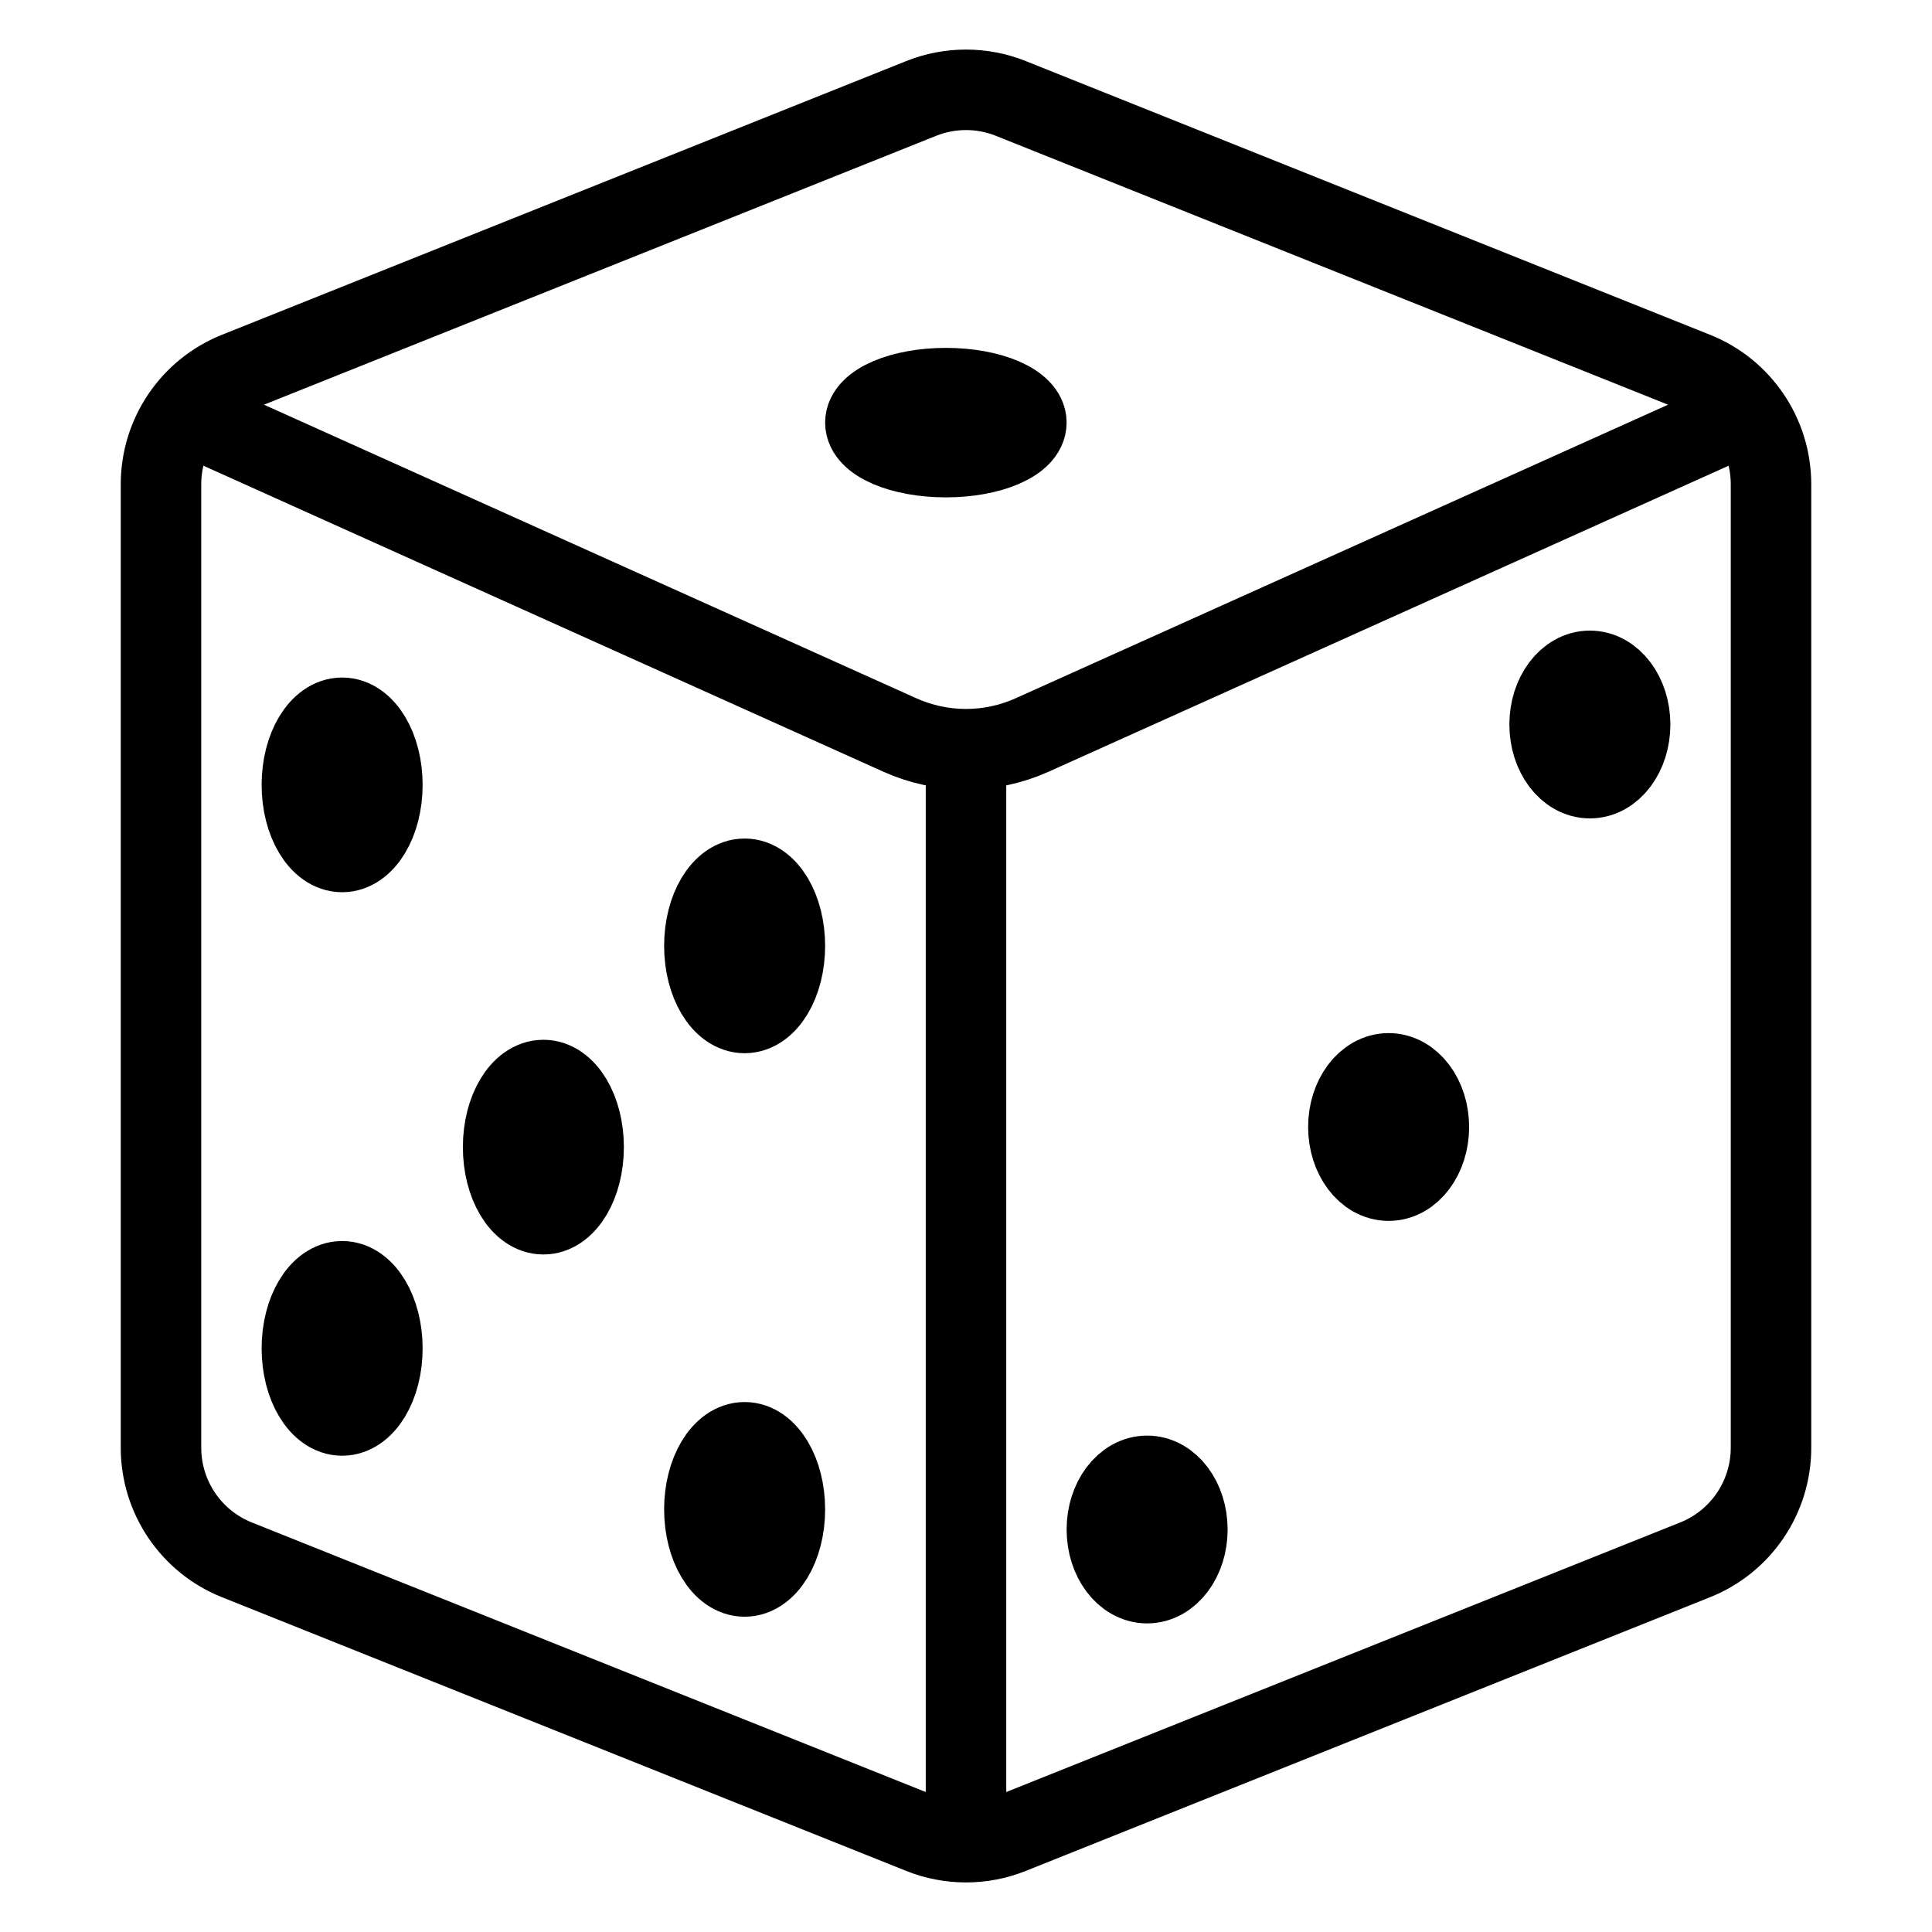 <?xml version="1.0" encoding="utf-8"?>
<!-- Generator: Adobe Illustrator 18.0.0, SVG Export Plug-In . SVG Version: 6.00 Build 0)  -->
<!DOCTYPE svg PUBLIC "-//W3C//DTD SVG 1.1//EN" "http://www.w3.org/Graphics/SVG/1.1/DTD/svg11.dtd">
<svg version="1.1" xmlns="http://www.w3.org/2000/svg" xmlns:xlink="http://www.w3.org/1999/xlink" x="0px" y="0px"
	 viewBox="0 0 48 48" enable-background="new 0 0 48 48" xml:space="preserve">
<g id="Layer_1">
</g>
<g id="toys-3">
</g>
<g id="toys-2">
</g>
<g id="toys-1">
</g>
<g id="kids-star">
</g>
<g id="game-st">
</g>
<g id="wind-toy-2">
</g>
<g id="wind-toy">
</g>
<g id="circle-ride">
</g>
<g id="horse-cycle">
</g>
<g id="globe-climping">
</g>
<g id="park-game-4">
</g>
<g id="verticle-stair">
</g>
<g id="upandown-2">
</g>
<g id="upandown">
</g>
<g id="climping">
</g>
<g id="parkgame-2">
</g>
<g id="park-game">
</g>
<g id="playground">
</g>
<g id="cricketball">
</g>
<g id="basketball_1_">
</g>
<g id="baseball_1_">
</g>
<g id="ball-5">
</g>
<g id="ball-4">
</g>
<g id="ball-3">
</g>
<g id="archery-1">
</g>
<g id="archery">
</g>
<g id="gymnastics">
</g>
<g id="wight">
</g>
<g id="winner">
</g>
<g id="underwater">
</g>
<g id="cycling">
</g>
<g id="bowlling">
</g>
<g id="cricket-2">
</g>
<g id="football-2">
</g>
<g id="shuttile">
</g>
<g id="football_1_">
</g>
<g id="golf">
</g>
<g id="running">
</g>
<g id="archery-2">
</g>
<g id="cards">
</g>
<g id="dice-2">
</g>
<g id="prices">
</g>
<g id="timer_1_">
</g>
<g id="progress-bar">
</g>
<g id="fistball_1_">
</g>
<g id="time-board">
</g>
<g id="score-board">
</g>
<g id="team">
</g>
<g id="bat">
</g>
<g id="stumps">
</g>
<g id="surffing">
</g>
<g id="helmet">
</g>
<g id="bootom_wear">
</g>
<g id="sports-wear">
</g>
<g id="indoorgame">
</g>
<g id="sponsers">
</g>
<g id="medal">
</g>
<g id="running-shoes">
</g>
<g id="corcke">
</g>
<g id="gloves">
</g>
<g id="shattile-bat">
</g>
<g id="drink">
</g>
<g id="base-ball">
</g>
<g id="hokky">
</g>
<g id="golf-1">
</g>
<g id="arrow_board">
</g>
<g id="trofy">
</g>
<g id="sport-shoes">
</g>
<g id="graph-2">
</g>
<g id="fire">
</g>
<g id="baseball">
</g>
<g id="fistball">
</g>
<g id="rugby-ball">
</g>
<g id="basketball">
</g>
<g id="coin-game">
</g>
<g id="table-tennies">
</g>
<g id="remote-wl">
</g>
<g id="angribird-2">
</g>
<g id="angribird-1">
</g>
<g id="angrybird">
</g>
<g id="tools">
</g>
<g id="tool">
</g>
<g id="football">
</g>
<g id="game">
</g>
<g id="ps2">
</g>
<g id="timer">
</g>
<g id="king">
</g>
<g id="bishop">
</g>
<g id="rook">
</g>
<g id="pawn">
</g>
<g id="chess">
</g>
<g id="knight">
</g>
<g id="remote-w">
</g>
<g id="remote">
</g>
<g id="dice">
	<path fill="none" stroke="#000000" stroke-width="2" stroke-miterlimit="10" d="M42.114,38.754L25.114,45.554
		c-0.715,0.286-1.513,0.286-2.228,0l-17-6.8C4.747,38.299,4,37.196,4,35.969V12.031
		c0-1.227,0.747-2.33,1.886-2.785l17-6.8c0.715-0.286,1.513-0.286,2.228,0
		l17,6.8C43.253,9.701,44,10.804,44,12.031v23.938
		C44,37.196,43.253,38.299,42.114,38.754z"/>
	<path fill="none" stroke="#000000" stroke-width="2" stroke-miterlimit="10" d="M4,10l18.357,8.261
		c1.045,0.47,2.241,0.47,3.285,0L44,10"/>
	<path fill="none" stroke="#000000" stroke-width="2" stroke-miterlimit="10" d="M24,48"/>
	<path fill="none" stroke="#000000" stroke-width="2" stroke-miterlimit="10" d="M24,19"/>
	
		<line fill="none" stroke="#000000" stroke-width="2" stroke-linecap="round" stroke-miterlimit="10" x1="24" y1="19" x2="24" y2="45"/>
	
		<ellipse fill="none" stroke="#000000" stroke-width="2" stroke-linecap="round" stroke-miterlimit="10" cx="23.5" cy="10.5" rx="2" ry="0.857"/>
	
		<ellipse fill="none" stroke="#000000" stroke-width="2" stroke-linecap="round" stroke-miterlimit="10" cx="8.5" cy="19.5" rx="1" ry="1.667"/>
	
		<ellipse fill="none" stroke="#000000" stroke-width="2" stroke-linecap="round" stroke-miterlimit="10" cx="13.5" cy="28.5" rx="1" ry="1.667"/>
	
		<ellipse fill="none" stroke="#000000" stroke-width="2" stroke-linecap="round" stroke-miterlimit="10" cx="18.5" cy="23.5" rx="1" ry="1.667"/>
	
		<ellipse fill="none" stroke="#000000" stroke-width="2" stroke-linecap="round" stroke-miterlimit="10" cx="8.5" cy="33.5" rx="1" ry="1.667"/>
	
		<ellipse fill="none" stroke="#000000" stroke-width="2" stroke-linecap="round" stroke-miterlimit="10" cx="18.5" cy="37.5" rx="1" ry="1.667"/>
	
		<ellipse fill="none" stroke="#000000" stroke-width="2" stroke-linecap="round" stroke-miterlimit="10" cx="39.5" cy="18" rx="1" ry="1.333"/>
	
		<ellipse fill="none" stroke="#000000" stroke-width="2" stroke-linecap="round" stroke-miterlimit="10" cx="34.5" cy="28" rx="1" ry="1.333"/>
	
		<ellipse fill="none" stroke="#000000" stroke-width="2" stroke-linecap="round" stroke-miterlimit="10" cx="28.5" cy="38" rx="1" ry="1.333"/>
</g>
<g id="Layer_2">
</g>
<g id="Layer_3">
</g>
<g id="Layer_4">
</g>
<g id="Layer_5">
</g>
<g id="Layer_6">
</g>
<g id="price-stand">
</g>
<g id="ball-2">
</g>
<g id="cube-cake">
</g>
<g id="cycle">
</g>
</svg>

